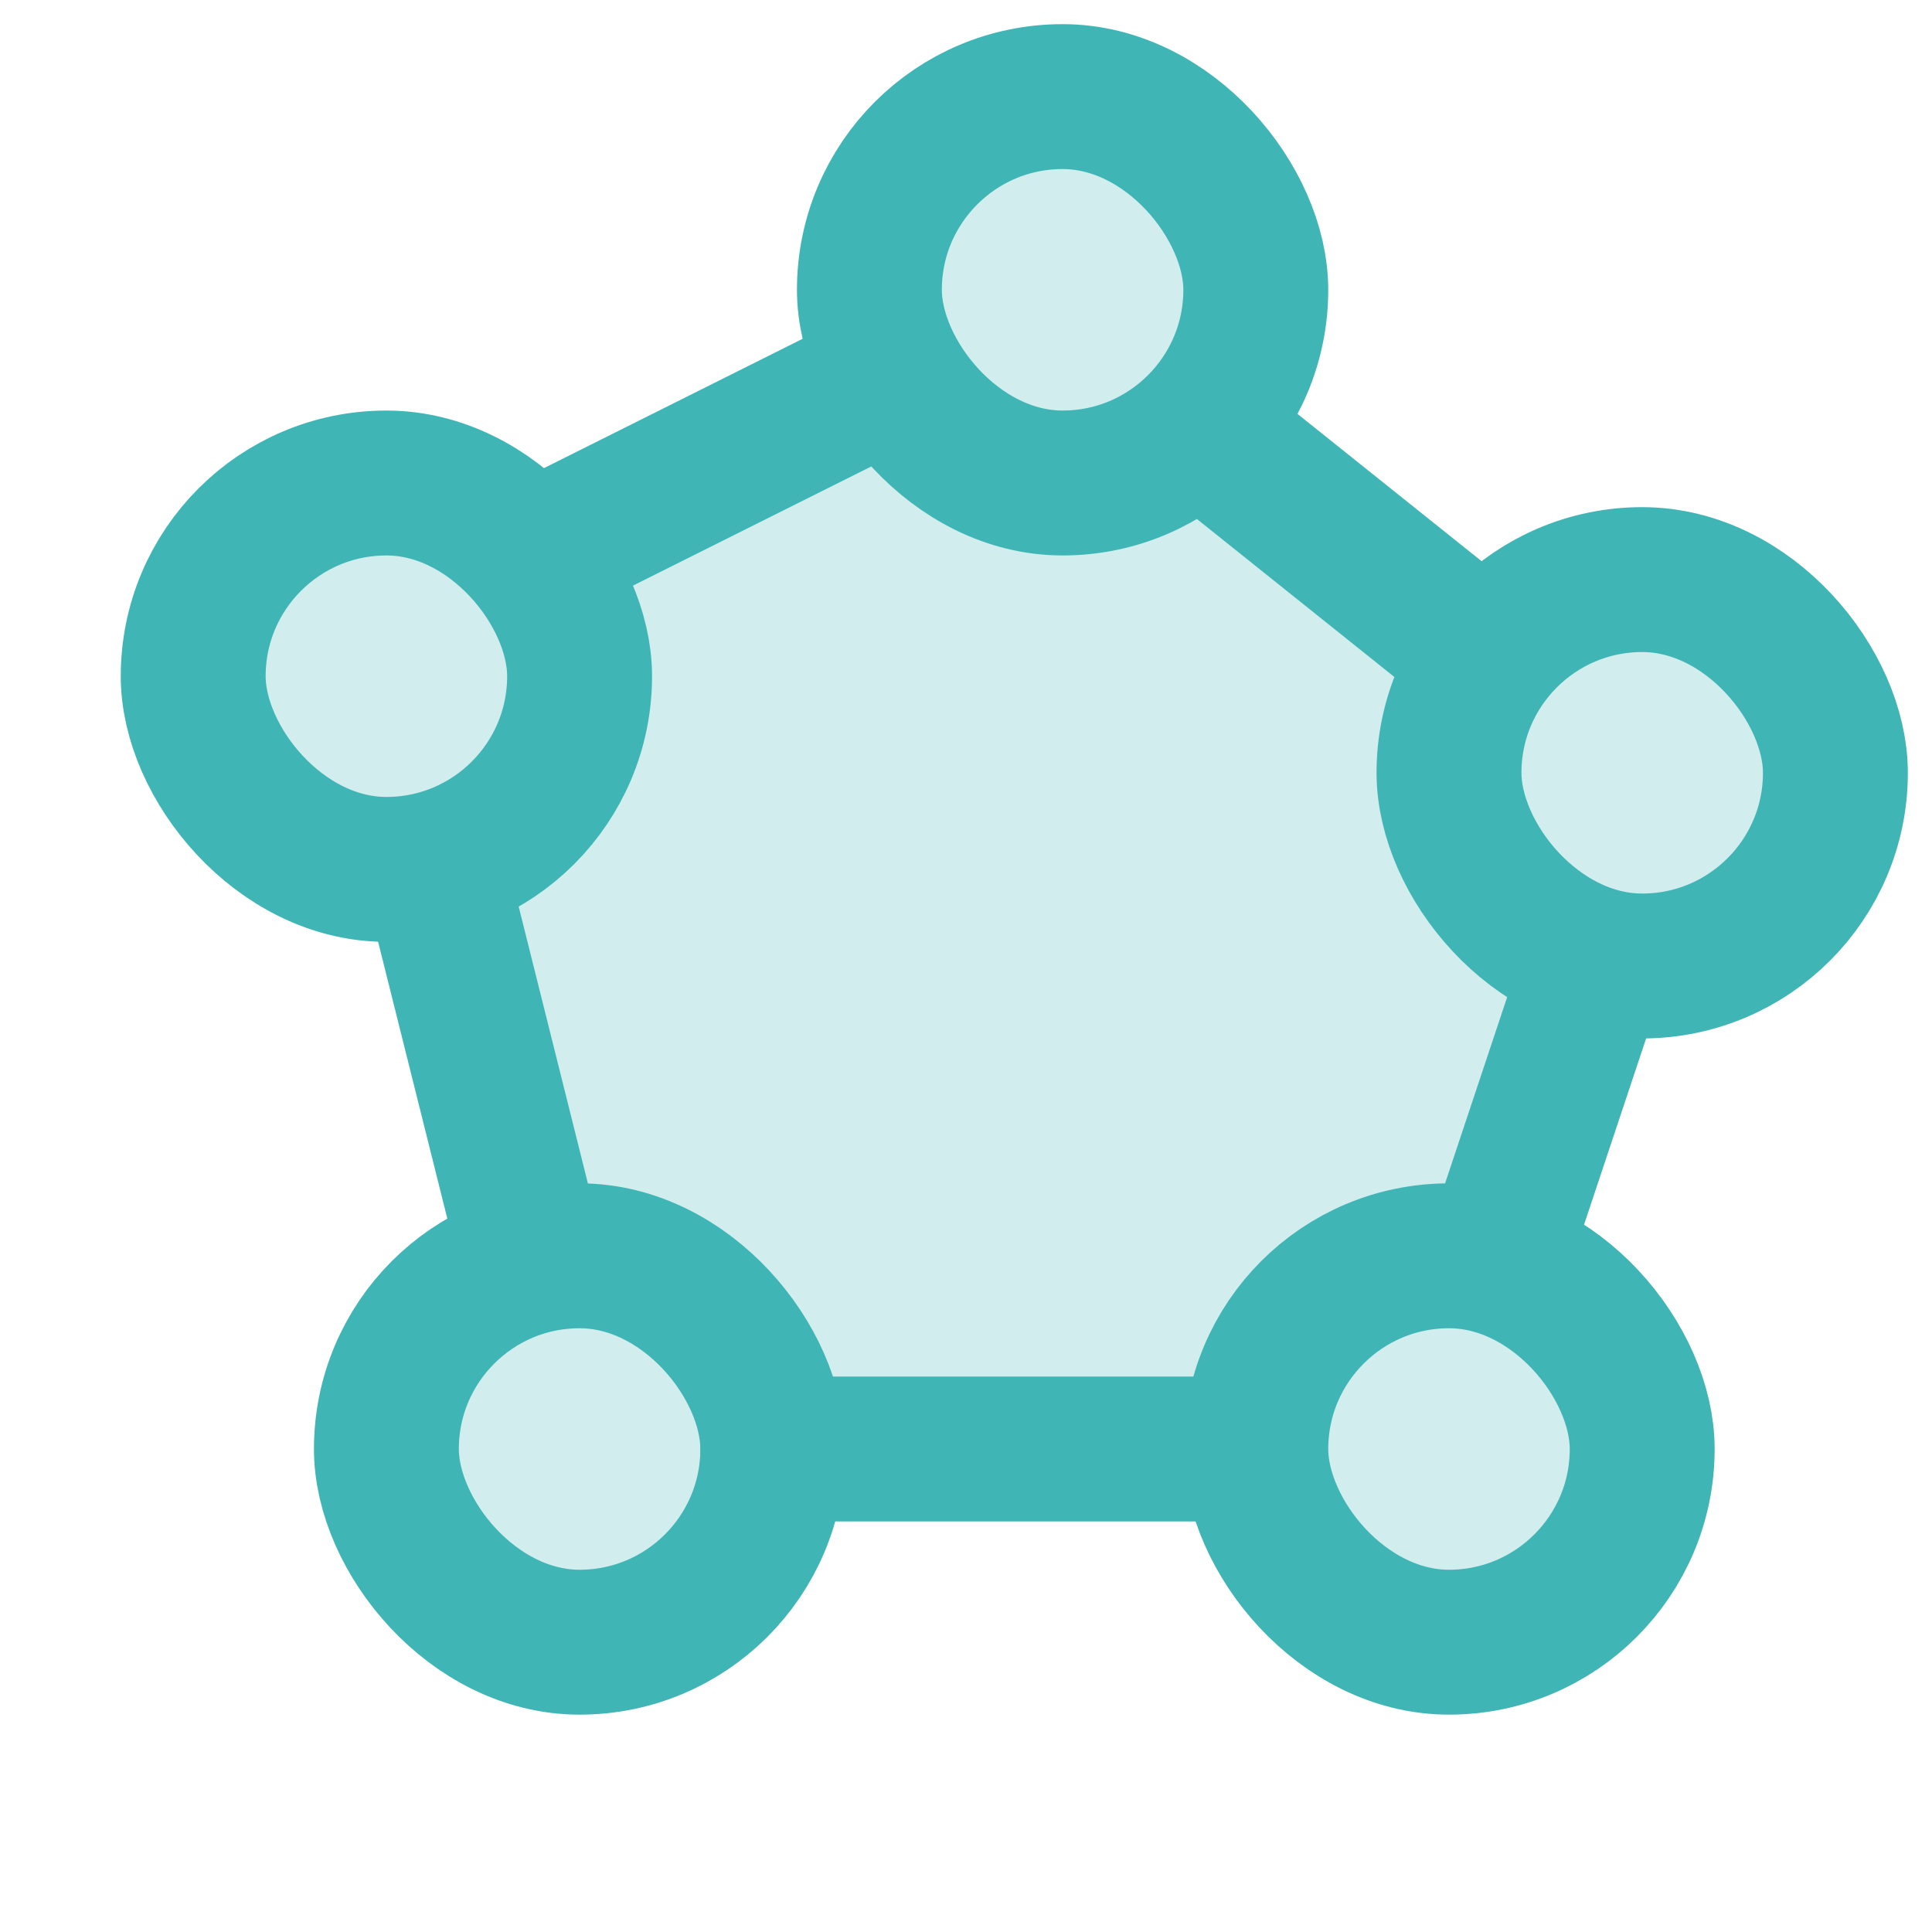<svg width="20" height="20" viewBox="0 0 20 20" fill="none" xmlns="http://www.w3.org/2000/svg">
  <path d="M6 6L6 8L4.5 9L5.5 12.5L7 13.5L8 15L12.5 15L13.5 13.5L15 13L16 10L15 8.5L15.5 7L12.5 4.5L10.5 5L9 4L6 6Z" fill="#40B5B5" fill-opacity="0.24"/>
  <rect x="4" y="13" width="4" height="4" rx="2" fill="#40B5B5" fill-opacity="0.24" stroke="#40B5B5" stroke-width="1.5" stroke-linecap="round" stroke-linejoin="round"/>
  <rect x="13" y="13" width="4" height="4" rx="2" fill="#40B5B5" fill-opacity="0.24" stroke="#40B5B5" stroke-width="1.5" stroke-linecap="round" stroke-linejoin="round"/>
  <rect x="2" y="5" width="4" height="4" rx="2" fill="#40B5B5" fill-opacity="0.24" stroke="#40B5B5" stroke-width="1.5" stroke-linecap="round" stroke-linejoin="round"/>
  <rect x="9" y="1" width="4" height="4" rx="2" fill="#40B5B5" fill-opacity="0.24" stroke="#40B5B5" stroke-width="1.5" stroke-linecap="round" stroke-linejoin="round"/>
  <rect x="15" y="6" width="4" height="4" rx="2" fill="#40B5B5" fill-opacity="0.24" stroke="#40B5B5" stroke-width="1.5" stroke-linecap="round" stroke-linejoin="round"/>
  <path d="M12.5 15H8" stroke="#40B5B5" stroke-width="1.5" stroke-linecap="square" stroke-linejoin="round"/>
  <path d="M16.5 10L15.5 13" stroke="#40B5B5" stroke-width="1.5" stroke-linecap="square" stroke-linejoin="round"/>
  <path d="M5.5 13L4.5 9" stroke="#40B5B5" stroke-width="1.5" stroke-linecap="square" stroke-linejoin="round"/>
  <path d="M6 5.5L9 4" stroke="#40B5B5" stroke-width="1.5" stroke-linecap="square" stroke-linejoin="round"/>
  <path d="M12.5 4.5L15 6.5" stroke="#40B5B5" stroke-width="1.5" stroke-linecap="square" stroke-linejoin="round"/>
</svg>
